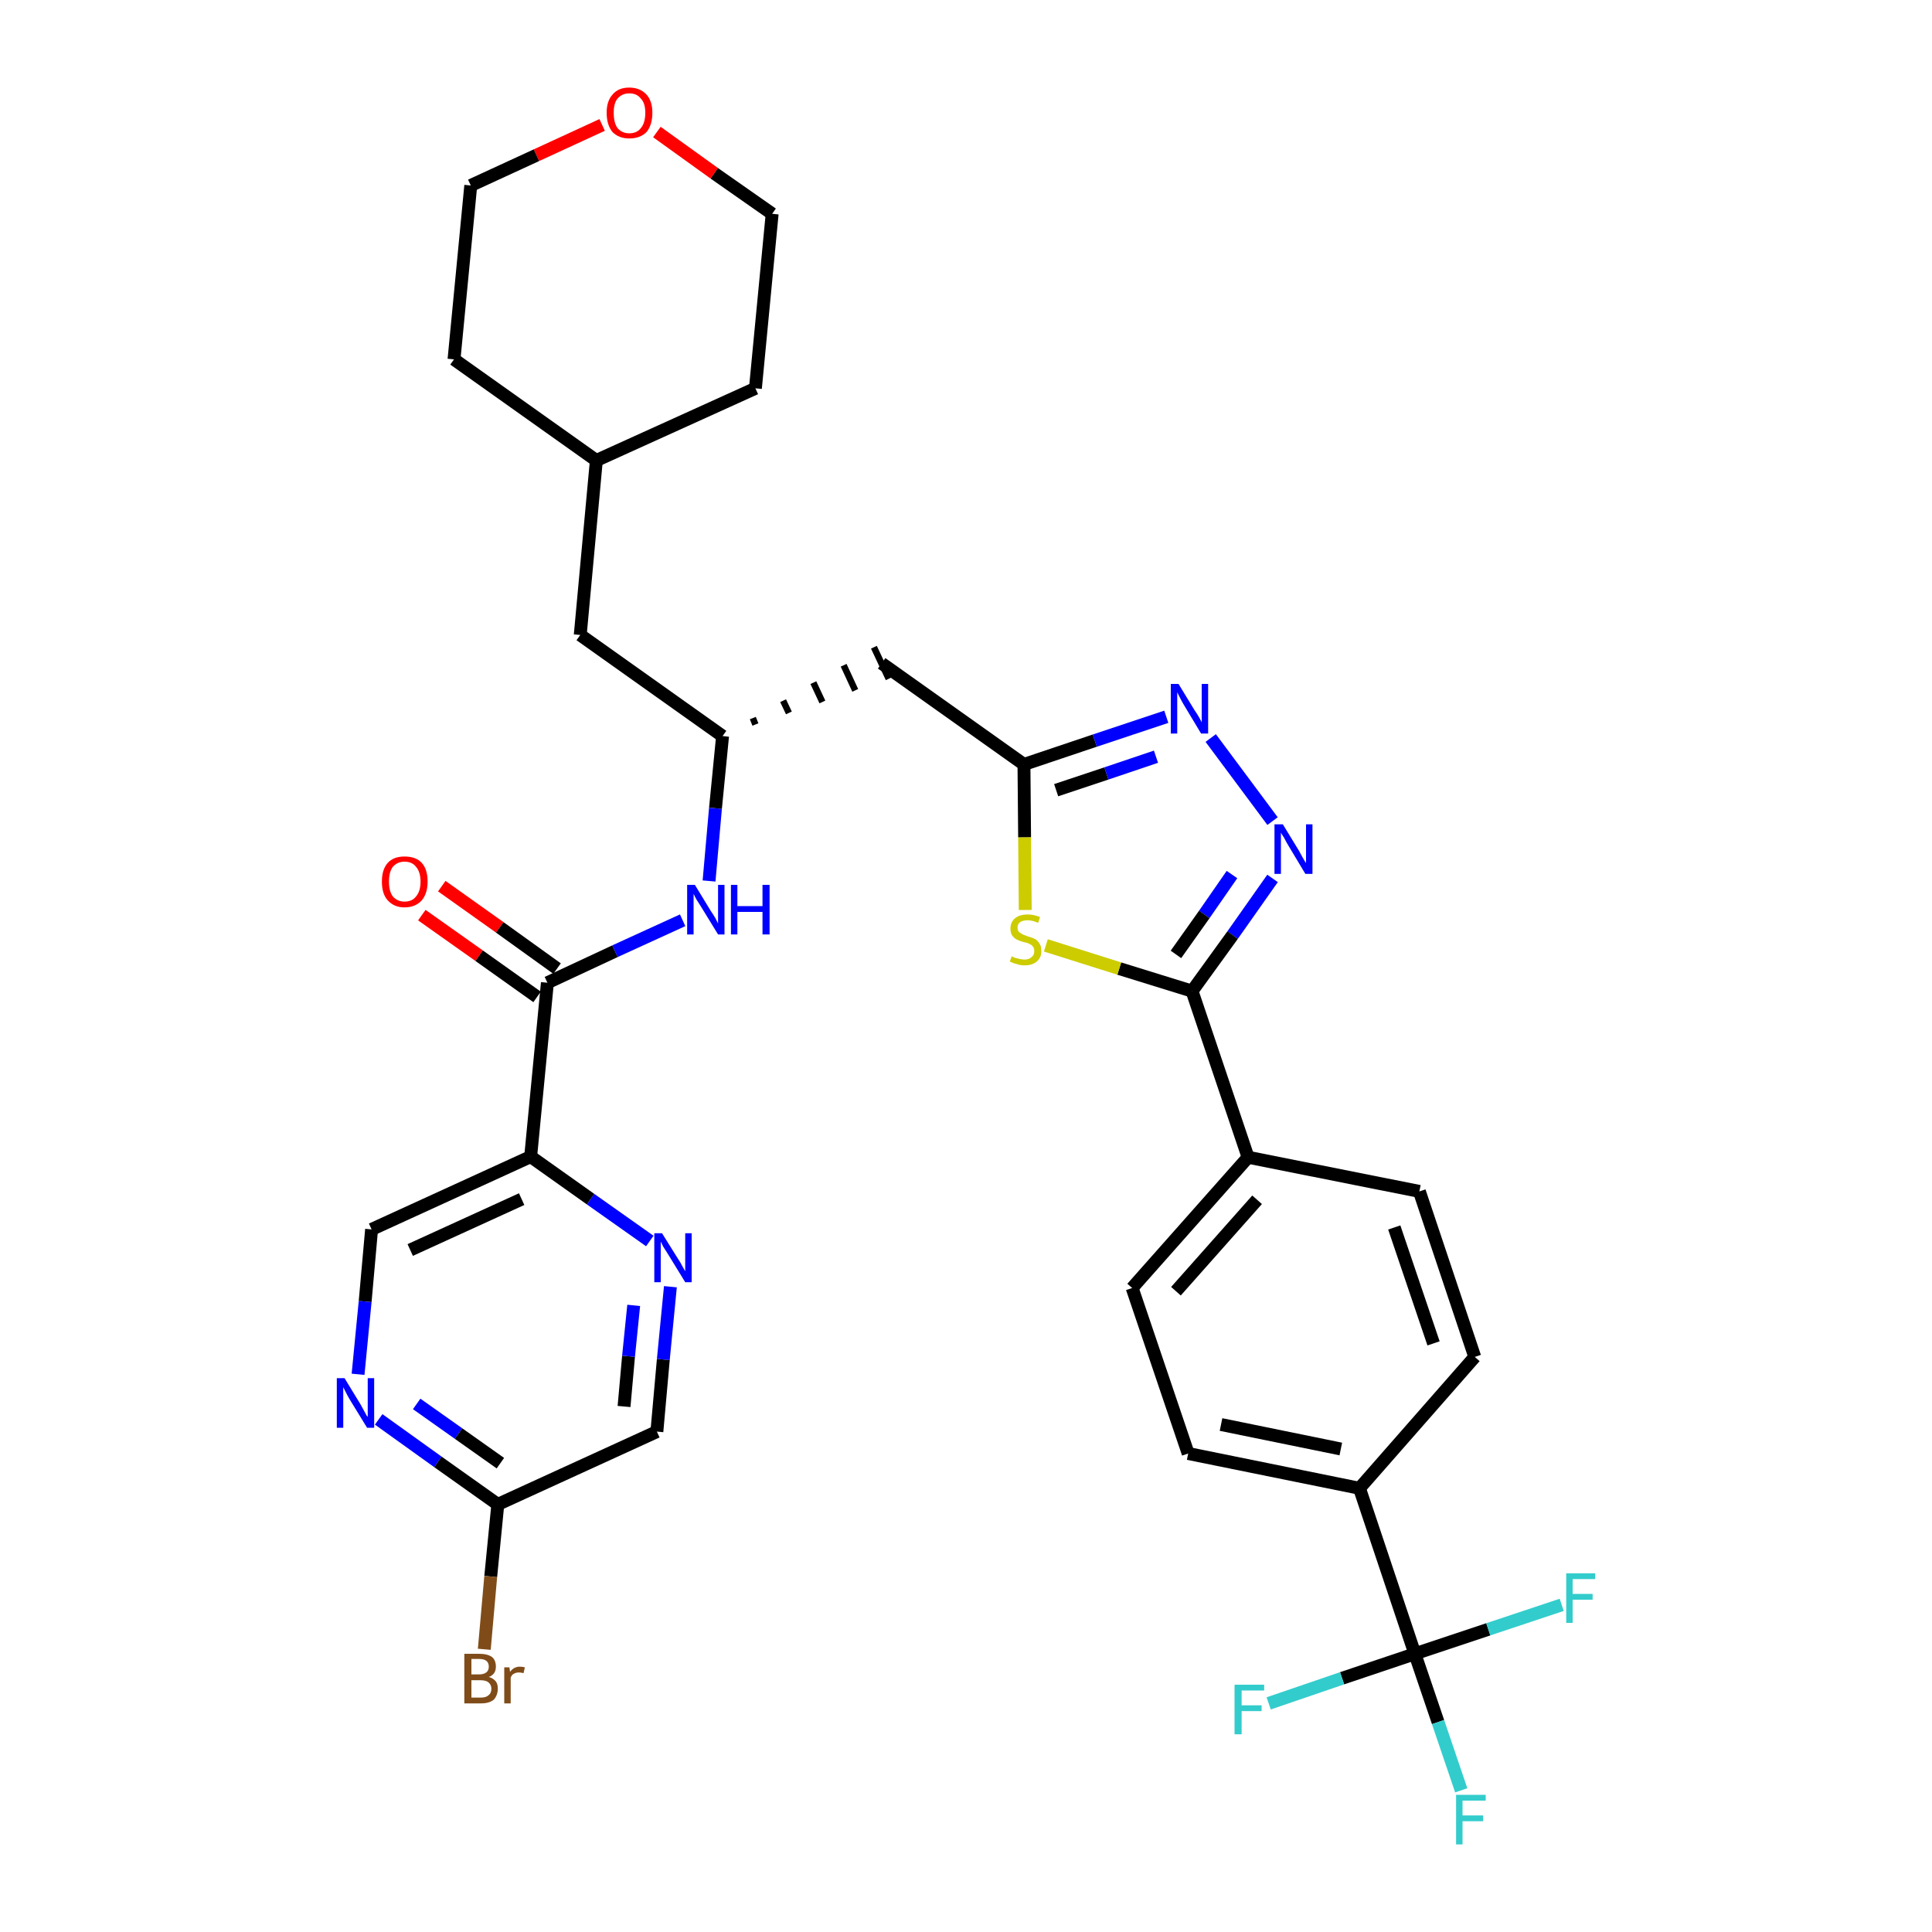 <?xml version='1.0' encoding='iso-8859-1'?>
<svg version='1.1' baseProfile='full'
              xmlns='http://www.w3.org/2000/svg'
                      xmlns:rdkit='http://www.rdkit.org/xml'
                      xmlns:xlink='http://www.w3.org/1999/xlink'
                  xml:space='preserve'
width='300px' height='300px' viewBox='0 0 300 300'>
<!-- END OF HEADER -->
<path class='bond-0 atom-0 atom-1' d='M 65.5,142.1 L 74.4,148.4' style='fill:none;fill-rule:evenodd;stroke:#FF0000;stroke-width:2.0px;stroke-linecap:butt;stroke-linejoin:miter;stroke-opacity:1' />
<path class='bond-0 atom-0 atom-1' d='M 74.4,148.4 L 83.4,154.8' style='fill:none;fill-rule:evenodd;stroke:#000000;stroke-width:2.0px;stroke-linecap:butt;stroke-linejoin:miter;stroke-opacity:1' />
<path class='bond-0 atom-0 atom-1' d='M 68.6,137.6 L 77.6,144.0' style='fill:none;fill-rule:evenodd;stroke:#FF0000;stroke-width:2.0px;stroke-linecap:butt;stroke-linejoin:miter;stroke-opacity:1' />
<path class='bond-0 atom-0 atom-1' d='M 77.6,144.0 L 86.5,150.4' style='fill:none;fill-rule:evenodd;stroke:#000000;stroke-width:2.0px;stroke-linecap:butt;stroke-linejoin:miter;stroke-opacity:1' />
<path class='bond-1 atom-1 atom-2' d='M 85.0,152.6 L 95.5,147.7' style='fill:none;fill-rule:evenodd;stroke:#000000;stroke-width:2.0px;stroke-linecap:butt;stroke-linejoin:miter;stroke-opacity:1' />
<path class='bond-1 atom-1 atom-2' d='M 95.5,147.7 L 106.0,142.9' style='fill:none;fill-rule:evenodd;stroke:#0000FF;stroke-width:2.0px;stroke-linecap:butt;stroke-linejoin:miter;stroke-opacity:1' />
<path class='bond-26 atom-1 atom-27' d='M 85.0,152.6 L 82.4,179.6' style='fill:none;fill-rule:evenodd;stroke:#000000;stroke-width:2.0px;stroke-linecap:butt;stroke-linejoin:miter;stroke-opacity:1' />
<path class='bond-2 atom-2 atom-3' d='M 110.1,136.8 L 111.1,125.5' style='fill:none;fill-rule:evenodd;stroke:#0000FF;stroke-width:2.0px;stroke-linecap:butt;stroke-linejoin:miter;stroke-opacity:1' />
<path class='bond-2 atom-2 atom-3' d='M 111.1,125.5 L 112.2,114.3' style='fill:none;fill-rule:evenodd;stroke:#000000;stroke-width:2.0px;stroke-linecap:butt;stroke-linejoin:miter;stroke-opacity:1' />
<path class='bond-3 atom-3 atom-4' d='M 117.3,112.5 L 116.9,111.5' style='fill:none;fill-rule:evenodd;stroke:#000000;stroke-width:1.0px;stroke-linecap:butt;stroke-linejoin:miter;stroke-opacity:1' />
<path class='bond-3 atom-3 atom-4' d='M 122.5,110.7 L 121.6,108.8' style='fill:none;fill-rule:evenodd;stroke:#000000;stroke-width:1.0px;stroke-linecap:butt;stroke-linejoin:miter;stroke-opacity:1' />
<path class='bond-3 atom-3 atom-4' d='M 127.7,109.0 L 126.3,106.0' style='fill:none;fill-rule:evenodd;stroke:#000000;stroke-width:1.0px;stroke-linecap:butt;stroke-linejoin:miter;stroke-opacity:1' />
<path class='bond-3 atom-3 atom-4' d='M 132.8,107.2 L 131.0,103.3' style='fill:none;fill-rule:evenodd;stroke:#000000;stroke-width:1.0px;stroke-linecap:butt;stroke-linejoin:miter;stroke-opacity:1' />
<path class='bond-3 atom-3 atom-4' d='M 138.0,105.4 L 135.7,100.5' style='fill:none;fill-rule:evenodd;stroke:#000000;stroke-width:1.0px;stroke-linecap:butt;stroke-linejoin:miter;stroke-opacity:1' />
<path class='bond-19 atom-3 atom-20' d='M 112.2,114.3 L 90.1,98.6' style='fill:none;fill-rule:evenodd;stroke:#000000;stroke-width:2.0px;stroke-linecap:butt;stroke-linejoin:miter;stroke-opacity:1' />
<path class='bond-4 atom-4 atom-5' d='M 136.9,103.0 L 159.0,118.7' style='fill:none;fill-rule:evenodd;stroke:#000000;stroke-width:2.0px;stroke-linecap:butt;stroke-linejoin:miter;stroke-opacity:1' />
<path class='bond-5 atom-5 atom-6' d='M 159.0,118.7 L 170.0,115.0' style='fill:none;fill-rule:evenodd;stroke:#000000;stroke-width:2.0px;stroke-linecap:butt;stroke-linejoin:miter;stroke-opacity:1' />
<path class='bond-5 atom-5 atom-6' d='M 170.0,115.0 L 181.1,111.3' style='fill:none;fill-rule:evenodd;stroke:#0000FF;stroke-width:2.0px;stroke-linecap:butt;stroke-linejoin:miter;stroke-opacity:1' />
<path class='bond-5 atom-5 atom-6' d='M 164.0,122.7 L 171.8,120.1' style='fill:none;fill-rule:evenodd;stroke:#000000;stroke-width:2.0px;stroke-linecap:butt;stroke-linejoin:miter;stroke-opacity:1' />
<path class='bond-5 atom-5 atom-6' d='M 171.8,120.1 L 179.5,117.5' style='fill:none;fill-rule:evenodd;stroke:#0000FF;stroke-width:2.0px;stroke-linecap:butt;stroke-linejoin:miter;stroke-opacity:1' />
<path class='bond-33 atom-19 atom-5' d='M 159.2,141.3 L 159.1,130.0' style='fill:none;fill-rule:evenodd;stroke:#CCCC00;stroke-width:2.0px;stroke-linecap:butt;stroke-linejoin:miter;stroke-opacity:1' />
<path class='bond-33 atom-19 atom-5' d='M 159.1,130.0 L 159.0,118.7' style='fill:none;fill-rule:evenodd;stroke:#000000;stroke-width:2.0px;stroke-linecap:butt;stroke-linejoin:miter;stroke-opacity:1' />
<path class='bond-6 atom-6 atom-7' d='M 188.0,114.6 L 197.6,127.5' style='fill:none;fill-rule:evenodd;stroke:#0000FF;stroke-width:2.0px;stroke-linecap:butt;stroke-linejoin:miter;stroke-opacity:1' />
<path class='bond-7 atom-7 atom-8' d='M 197.6,136.4 L 191.4,145.2' style='fill:none;fill-rule:evenodd;stroke:#0000FF;stroke-width:2.0px;stroke-linecap:butt;stroke-linejoin:miter;stroke-opacity:1' />
<path class='bond-7 atom-7 atom-8' d='M 191.4,145.2 L 185.1,153.9' style='fill:none;fill-rule:evenodd;stroke:#000000;stroke-width:2.0px;stroke-linecap:butt;stroke-linejoin:miter;stroke-opacity:1' />
<path class='bond-7 atom-7 atom-8' d='M 191.3,135.8 L 187.0,142.0' style='fill:none;fill-rule:evenodd;stroke:#0000FF;stroke-width:2.0px;stroke-linecap:butt;stroke-linejoin:miter;stroke-opacity:1' />
<path class='bond-7 atom-7 atom-8' d='M 187.0,142.0 L 182.6,148.2' style='fill:none;fill-rule:evenodd;stroke:#000000;stroke-width:2.0px;stroke-linecap:butt;stroke-linejoin:miter;stroke-opacity:1' />
<path class='bond-8 atom-8 atom-9' d='M 185.1,153.9 L 193.8,179.7' style='fill:none;fill-rule:evenodd;stroke:#000000;stroke-width:2.0px;stroke-linecap:butt;stroke-linejoin:miter;stroke-opacity:1' />
<path class='bond-18 atom-8 atom-19' d='M 185.1,153.9 L 173.8,150.4' style='fill:none;fill-rule:evenodd;stroke:#000000;stroke-width:2.0px;stroke-linecap:butt;stroke-linejoin:miter;stroke-opacity:1' />
<path class='bond-18 atom-8 atom-19' d='M 173.8,150.4 L 162.4,146.8' style='fill:none;fill-rule:evenodd;stroke:#CCCC00;stroke-width:2.0px;stroke-linecap:butt;stroke-linejoin:miter;stroke-opacity:1' />
<path class='bond-9 atom-9 atom-10' d='M 193.8,179.7 L 175.8,200.0' style='fill:none;fill-rule:evenodd;stroke:#000000;stroke-width:2.0px;stroke-linecap:butt;stroke-linejoin:miter;stroke-opacity:1' />
<path class='bond-9 atom-9 atom-10' d='M 195.2,186.3 L 182.6,200.5' style='fill:none;fill-rule:evenodd;stroke:#000000;stroke-width:2.0px;stroke-linecap:butt;stroke-linejoin:miter;stroke-opacity:1' />
<path class='bond-36 atom-18 atom-9' d='M 220.4,185.0 L 193.8,179.7' style='fill:none;fill-rule:evenodd;stroke:#000000;stroke-width:2.0px;stroke-linecap:butt;stroke-linejoin:miter;stroke-opacity:1' />
<path class='bond-10 atom-10 atom-11' d='M 175.8,200.0 L 184.5,225.7' style='fill:none;fill-rule:evenodd;stroke:#000000;stroke-width:2.0px;stroke-linecap:butt;stroke-linejoin:miter;stroke-opacity:1' />
<path class='bond-11 atom-11 atom-12' d='M 184.5,225.7 L 211.1,231.1' style='fill:none;fill-rule:evenodd;stroke:#000000;stroke-width:2.0px;stroke-linecap:butt;stroke-linejoin:miter;stroke-opacity:1' />
<path class='bond-11 atom-11 atom-12' d='M 189.6,221.2 L 208.2,225.0' style='fill:none;fill-rule:evenodd;stroke:#000000;stroke-width:2.0px;stroke-linecap:butt;stroke-linejoin:miter;stroke-opacity:1' />
<path class='bond-12 atom-12 atom-13' d='M 211.1,231.1 L 219.7,256.8' style='fill:none;fill-rule:evenodd;stroke:#000000;stroke-width:2.0px;stroke-linecap:butt;stroke-linejoin:miter;stroke-opacity:1' />
<path class='bond-16 atom-12 atom-17' d='M 211.1,231.1 L 229.0,210.7' style='fill:none;fill-rule:evenodd;stroke:#000000;stroke-width:2.0px;stroke-linecap:butt;stroke-linejoin:miter;stroke-opacity:1' />
<path class='bond-13 atom-13 atom-14' d='M 219.7,256.8 L 223.3,267.4' style='fill:none;fill-rule:evenodd;stroke:#000000;stroke-width:2.0px;stroke-linecap:butt;stroke-linejoin:miter;stroke-opacity:1' />
<path class='bond-13 atom-13 atom-14' d='M 223.3,267.4 L 226.9,278.0' style='fill:none;fill-rule:evenodd;stroke:#33CCCC;stroke-width:2.0px;stroke-linecap:butt;stroke-linejoin:miter;stroke-opacity:1' />
<path class='bond-14 atom-13 atom-15' d='M 219.7,256.8 L 208.4,260.6' style='fill:none;fill-rule:evenodd;stroke:#000000;stroke-width:2.0px;stroke-linecap:butt;stroke-linejoin:miter;stroke-opacity:1' />
<path class='bond-14 atom-13 atom-15' d='M 208.4,260.6 L 197.0,264.5' style='fill:none;fill-rule:evenodd;stroke:#33CCCC;stroke-width:2.0px;stroke-linecap:butt;stroke-linejoin:miter;stroke-opacity:1' />
<path class='bond-15 atom-13 atom-16' d='M 219.7,256.8 L 231.1,253.0' style='fill:none;fill-rule:evenodd;stroke:#000000;stroke-width:2.0px;stroke-linecap:butt;stroke-linejoin:miter;stroke-opacity:1' />
<path class='bond-15 atom-13 atom-16' d='M 231.1,253.0 L 242.5,249.2' style='fill:none;fill-rule:evenodd;stroke:#33CCCC;stroke-width:2.0px;stroke-linecap:butt;stroke-linejoin:miter;stroke-opacity:1' />
<path class='bond-17 atom-17 atom-18' d='M 229.0,210.7 L 220.4,185.0' style='fill:none;fill-rule:evenodd;stroke:#000000;stroke-width:2.0px;stroke-linecap:butt;stroke-linejoin:miter;stroke-opacity:1' />
<path class='bond-17 atom-17 atom-18' d='M 222.6,208.6 L 216.5,190.6' style='fill:none;fill-rule:evenodd;stroke:#000000;stroke-width:2.0px;stroke-linecap:butt;stroke-linejoin:miter;stroke-opacity:1' />
<path class='bond-20 atom-20 atom-21' d='M 90.1,98.6 L 92.6,71.5' style='fill:none;fill-rule:evenodd;stroke:#000000;stroke-width:2.0px;stroke-linecap:butt;stroke-linejoin:miter;stroke-opacity:1' />
<path class='bond-21 atom-21 atom-22' d='M 92.6,71.5 L 117.3,60.3' style='fill:none;fill-rule:evenodd;stroke:#000000;stroke-width:2.0px;stroke-linecap:butt;stroke-linejoin:miter;stroke-opacity:1' />
<path class='bond-34 atom-26 atom-21' d='M 70.5,55.8 L 92.6,71.5' style='fill:none;fill-rule:evenodd;stroke:#000000;stroke-width:2.0px;stroke-linecap:butt;stroke-linejoin:miter;stroke-opacity:1' />
<path class='bond-22 atom-22 atom-23' d='M 117.3,60.3 L 119.9,33.2' style='fill:none;fill-rule:evenodd;stroke:#000000;stroke-width:2.0px;stroke-linecap:butt;stroke-linejoin:miter;stroke-opacity:1' />
<path class='bond-23 atom-23 atom-24' d='M 119.9,33.2 L 110.9,26.9' style='fill:none;fill-rule:evenodd;stroke:#000000;stroke-width:2.0px;stroke-linecap:butt;stroke-linejoin:miter;stroke-opacity:1' />
<path class='bond-23 atom-23 atom-24' d='M 110.9,26.9 L 102.0,20.5' style='fill:none;fill-rule:evenodd;stroke:#FF0000;stroke-width:2.0px;stroke-linecap:butt;stroke-linejoin:miter;stroke-opacity:1' />
<path class='bond-24 atom-24 atom-25' d='M 93.5,19.4 L 83.3,24.1' style='fill:none;fill-rule:evenodd;stroke:#FF0000;stroke-width:2.0px;stroke-linecap:butt;stroke-linejoin:miter;stroke-opacity:1' />
<path class='bond-24 atom-24 atom-25' d='M 83.3,24.1 L 73.1,28.8' style='fill:none;fill-rule:evenodd;stroke:#000000;stroke-width:2.0px;stroke-linecap:butt;stroke-linejoin:miter;stroke-opacity:1' />
<path class='bond-25 atom-25 atom-26' d='M 73.1,28.8 L 70.5,55.8' style='fill:none;fill-rule:evenodd;stroke:#000000;stroke-width:2.0px;stroke-linecap:butt;stroke-linejoin:miter;stroke-opacity:1' />
<path class='bond-27 atom-27 atom-28' d='M 82.4,179.6 L 57.7,190.9' style='fill:none;fill-rule:evenodd;stroke:#000000;stroke-width:2.0px;stroke-linecap:butt;stroke-linejoin:miter;stroke-opacity:1' />
<path class='bond-27 atom-27 atom-28' d='M 81.0,186.2 L 63.7,194.1' style='fill:none;fill-rule:evenodd;stroke:#000000;stroke-width:2.0px;stroke-linecap:butt;stroke-linejoin:miter;stroke-opacity:1' />
<path class='bond-35 atom-33 atom-27' d='M 100.9,192.7 L 91.7,186.2' style='fill:none;fill-rule:evenodd;stroke:#0000FF;stroke-width:2.0px;stroke-linecap:butt;stroke-linejoin:miter;stroke-opacity:1' />
<path class='bond-35 atom-33 atom-27' d='M 91.7,186.2 L 82.4,179.6' style='fill:none;fill-rule:evenodd;stroke:#000000;stroke-width:2.0px;stroke-linecap:butt;stroke-linejoin:miter;stroke-opacity:1' />
<path class='bond-28 atom-28 atom-29' d='M 57.7,190.9 L 56.7,202.1' style='fill:none;fill-rule:evenodd;stroke:#000000;stroke-width:2.0px;stroke-linecap:butt;stroke-linejoin:miter;stroke-opacity:1' />
<path class='bond-28 atom-28 atom-29' d='M 56.7,202.1 L 55.6,213.4' style='fill:none;fill-rule:evenodd;stroke:#0000FF;stroke-width:2.0px;stroke-linecap:butt;stroke-linejoin:miter;stroke-opacity:1' />
<path class='bond-29 atom-29 atom-30' d='M 58.8,220.4 L 68.0,227.0' style='fill:none;fill-rule:evenodd;stroke:#0000FF;stroke-width:2.0px;stroke-linecap:butt;stroke-linejoin:miter;stroke-opacity:1' />
<path class='bond-29 atom-29 atom-30' d='M 68.0,227.0 L 77.3,233.6' style='fill:none;fill-rule:evenodd;stroke:#000000;stroke-width:2.0px;stroke-linecap:butt;stroke-linejoin:miter;stroke-opacity:1' />
<path class='bond-29 atom-29 atom-30' d='M 64.7,218.0 L 71.2,222.6' style='fill:none;fill-rule:evenodd;stroke:#0000FF;stroke-width:2.0px;stroke-linecap:butt;stroke-linejoin:miter;stroke-opacity:1' />
<path class='bond-29 atom-29 atom-30' d='M 71.2,222.6 L 77.7,227.2' style='fill:none;fill-rule:evenodd;stroke:#000000;stroke-width:2.0px;stroke-linecap:butt;stroke-linejoin:miter;stroke-opacity:1' />
<path class='bond-30 atom-30 atom-31' d='M 77.3,233.6 L 76.2,244.8' style='fill:none;fill-rule:evenodd;stroke:#000000;stroke-width:2.0px;stroke-linecap:butt;stroke-linejoin:miter;stroke-opacity:1' />
<path class='bond-30 atom-30 atom-31' d='M 76.2,244.8 L 75.2,256.1' style='fill:none;fill-rule:evenodd;stroke:#7F4C19;stroke-width:2.0px;stroke-linecap:butt;stroke-linejoin:miter;stroke-opacity:1' />
<path class='bond-31 atom-30 atom-32' d='M 77.3,233.6 L 102.0,222.3' style='fill:none;fill-rule:evenodd;stroke:#000000;stroke-width:2.0px;stroke-linecap:butt;stroke-linejoin:miter;stroke-opacity:1' />
<path class='bond-32 atom-32 atom-33' d='M 102.0,222.3 L 103.0,211.1' style='fill:none;fill-rule:evenodd;stroke:#000000;stroke-width:2.0px;stroke-linecap:butt;stroke-linejoin:miter;stroke-opacity:1' />
<path class='bond-32 atom-32 atom-33' d='M 103.0,211.1 L 104.1,199.8' style='fill:none;fill-rule:evenodd;stroke:#0000FF;stroke-width:2.0px;stroke-linecap:butt;stroke-linejoin:miter;stroke-opacity:1' />
<path class='bond-32 atom-32 atom-33' d='M 96.9,218.4 L 97.6,210.6' style='fill:none;fill-rule:evenodd;stroke:#000000;stroke-width:2.0px;stroke-linecap:butt;stroke-linejoin:miter;stroke-opacity:1' />
<path class='bond-32 atom-32 atom-33' d='M 97.6,210.6 L 98.4,202.7' style='fill:none;fill-rule:evenodd;stroke:#0000FF;stroke-width:2.0px;stroke-linecap:butt;stroke-linejoin:miter;stroke-opacity:1' />
<path  class='atom-0' d='M 59.3 136.9
Q 59.3 135.0, 60.2 134.0
Q 61.1 133.0, 62.8 133.0
Q 64.6 133.0, 65.5 134.0
Q 66.4 135.0, 66.4 136.9
Q 66.4 138.7, 65.5 139.8
Q 64.5 140.9, 62.8 140.9
Q 61.2 140.9, 60.2 139.8
Q 59.3 138.8, 59.3 136.9
M 62.8 140.0
Q 64.0 140.0, 64.6 139.2
Q 65.3 138.4, 65.3 136.9
Q 65.3 135.4, 64.6 134.6
Q 64.0 133.8, 62.8 133.8
Q 61.7 133.8, 61.0 134.6
Q 60.4 135.4, 60.4 136.9
Q 60.4 138.4, 61.0 139.2
Q 61.7 140.0, 62.8 140.0
' fill='#FF0000'/>
<path  class='atom-2' d='M 107.9 137.4
L 110.4 141.5
Q 110.7 141.9, 111.1 142.6
Q 111.5 143.4, 111.5 143.4
L 111.5 137.4
L 112.5 137.4
L 112.5 145.1
L 111.5 145.1
L 108.8 140.7
Q 108.5 140.2, 108.1 139.6
Q 107.8 139.0, 107.7 138.8
L 107.7 145.1
L 106.7 145.1
L 106.7 137.4
L 107.9 137.4
' fill='#0000FF'/>
<path  class='atom-2' d='M 113.5 137.4
L 114.5 137.4
L 114.5 140.7
L 118.4 140.7
L 118.4 137.4
L 119.5 137.4
L 119.5 145.1
L 118.4 145.1
L 118.4 141.6
L 114.5 141.6
L 114.5 145.1
L 113.5 145.1
L 113.5 137.4
' fill='#0000FF'/>
<path  class='atom-6' d='M 183.0 106.2
L 185.5 110.3
Q 185.8 110.7, 186.2 111.4
Q 186.6 112.1, 186.6 112.2
L 186.6 106.2
L 187.6 106.2
L 187.6 113.9
L 186.5 113.9
L 183.8 109.4
Q 183.5 108.9, 183.2 108.3
Q 182.9 107.7, 182.8 107.5
L 182.8 113.9
L 181.8 113.9
L 181.8 106.2
L 183.0 106.2
' fill='#0000FF'/>
<path  class='atom-7' d='M 199.2 128.0
L 201.7 132.1
Q 201.9 132.5, 202.3 133.2
Q 202.7 133.9, 202.8 134.0
L 202.8 128.0
L 203.8 128.0
L 203.8 135.7
L 202.7 135.7
L 200.0 131.2
Q 199.7 130.7, 199.4 130.1
Q 199.0 129.5, 198.9 129.3
L 198.9 135.7
L 197.9 135.7
L 197.9 128.0
L 199.2 128.0
' fill='#0000FF'/>
<path  class='atom-14' d='M 226.1 278.7
L 230.7 278.7
L 230.7 279.6
L 227.1 279.6
L 227.1 281.9
L 230.3 281.9
L 230.3 282.8
L 227.1 282.8
L 227.1 286.4
L 226.1 286.4
L 226.1 278.7
' fill='#33CCCC'/>
<path  class='atom-15' d='M 191.7 261.6
L 196.3 261.6
L 196.3 262.5
L 192.8 262.5
L 192.8 264.8
L 195.9 264.8
L 195.9 265.7
L 192.8 265.7
L 192.8 269.3
L 191.7 269.3
L 191.7 261.6
' fill='#33CCCC'/>
<path  class='atom-16' d='M 243.2 244.3
L 247.7 244.3
L 247.7 245.2
L 244.2 245.2
L 244.2 247.5
L 247.3 247.5
L 247.3 248.4
L 244.2 248.4
L 244.2 252.0
L 243.2 252.0
L 243.2 244.3
' fill='#33CCCC'/>
<path  class='atom-19' d='M 157.1 148.5
Q 157.2 148.5, 157.5 148.7
Q 157.9 148.8, 158.3 148.9
Q 158.7 149.0, 159.1 149.0
Q 159.8 149.0, 160.2 148.6
Q 160.6 148.3, 160.6 147.7
Q 160.6 147.2, 160.4 147.0
Q 160.2 146.7, 159.9 146.6
Q 159.6 146.4, 159.0 146.3
Q 158.3 146.1, 157.9 145.9
Q 157.5 145.7, 157.2 145.3
Q 156.9 144.9, 156.9 144.2
Q 156.9 143.2, 157.6 142.6
Q 158.3 142.0, 159.6 142.0
Q 160.5 142.0, 161.5 142.4
L 161.2 143.3
Q 160.3 142.9, 159.6 142.9
Q 158.8 142.9, 158.4 143.2
Q 158.0 143.5, 158.0 144.0
Q 158.0 144.4, 158.2 144.7
Q 158.5 144.9, 158.8 145.1
Q 159.1 145.2, 159.6 145.4
Q 160.3 145.6, 160.7 145.8
Q 161.1 146.0, 161.4 146.5
Q 161.7 146.9, 161.7 147.7
Q 161.7 148.7, 161.0 149.3
Q 160.3 149.9, 159.1 149.9
Q 158.4 149.9, 157.9 149.7
Q 157.4 149.6, 156.8 149.3
L 157.1 148.5
' fill='#CCCC00'/>
<path  class='atom-24' d='M 94.2 17.5
Q 94.2 15.7, 95.1 14.7
Q 96.0 13.6, 97.7 13.6
Q 99.4 13.6, 100.4 14.7
Q 101.3 15.7, 101.3 17.5
Q 101.3 19.4, 100.4 20.5
Q 99.4 21.5, 97.7 21.5
Q 96.1 21.5, 95.1 20.5
Q 94.2 19.4, 94.2 17.5
M 97.7 20.7
Q 98.9 20.7, 99.5 19.9
Q 100.2 19.1, 100.2 17.5
Q 100.2 16.0, 99.5 15.3
Q 98.9 14.5, 97.7 14.5
Q 96.6 14.5, 95.9 15.3
Q 95.3 16.0, 95.3 17.5
Q 95.3 19.1, 95.9 19.9
Q 96.6 20.7, 97.7 20.7
' fill='#FF0000'/>
<path  class='atom-29' d='M 53.5 214.0
L 56.0 218.1
Q 56.2 218.5, 56.6 219.2
Q 57.0 220.0, 57.1 220.0
L 57.1 214.0
L 58.1 214.0
L 58.1 221.7
L 57.0 221.7
L 54.3 217.3
Q 54.0 216.8, 53.7 216.2
Q 53.4 215.6, 53.3 215.4
L 53.3 221.7
L 52.3 221.7
L 52.3 214.0
L 53.5 214.0
' fill='#0000FF'/>
<path  class='atom-31' d='M 75.9 260.4
Q 76.6 260.6, 77.0 261.1
Q 77.3 261.5, 77.3 262.2
Q 77.3 263.2, 76.7 263.9
Q 76.0 264.5, 74.7 264.5
L 72.1 264.5
L 72.1 256.8
L 74.4 256.8
Q 75.7 256.8, 76.4 257.3
Q 77.0 257.8, 77.0 258.8
Q 77.0 260.0, 75.9 260.4
M 73.2 257.6
L 73.2 260.0
L 74.4 260.0
Q 75.1 260.0, 75.5 259.7
Q 75.9 259.4, 75.9 258.8
Q 75.9 257.6, 74.4 257.6
L 73.2 257.6
M 74.7 263.6
Q 75.5 263.6, 75.9 263.2
Q 76.3 262.9, 76.3 262.2
Q 76.3 261.6, 75.8 261.2
Q 75.4 260.9, 74.5 260.9
L 73.2 260.9
L 73.2 263.6
L 74.7 263.6
' fill='#7F4C19'/>
<path  class='atom-31' d='M 79.1 258.9
L 79.2 259.6
Q 79.8 258.8, 80.7 258.8
Q 81.1 258.8, 81.5 258.9
L 81.3 259.8
Q 80.8 259.7, 80.6 259.7
Q 80.1 259.7, 79.8 259.9
Q 79.5 260.0, 79.3 260.5
L 79.3 264.5
L 78.3 264.5
L 78.3 258.9
L 79.1 258.9
' fill='#7F4C19'/>
<path  class='atom-33' d='M 102.8 191.5
L 105.3 195.5
Q 105.6 195.9, 106.0 196.7
Q 106.4 197.4, 106.4 197.4
L 106.4 191.5
L 107.4 191.5
L 107.4 199.1
L 106.4 199.1
L 103.7 194.7
Q 103.4 194.2, 103.0 193.6
Q 102.7 193.0, 102.6 192.8
L 102.6 199.1
L 101.6 199.1
L 101.6 191.5
L 102.8 191.5
' fill='#0000FF'/>
</svg>
